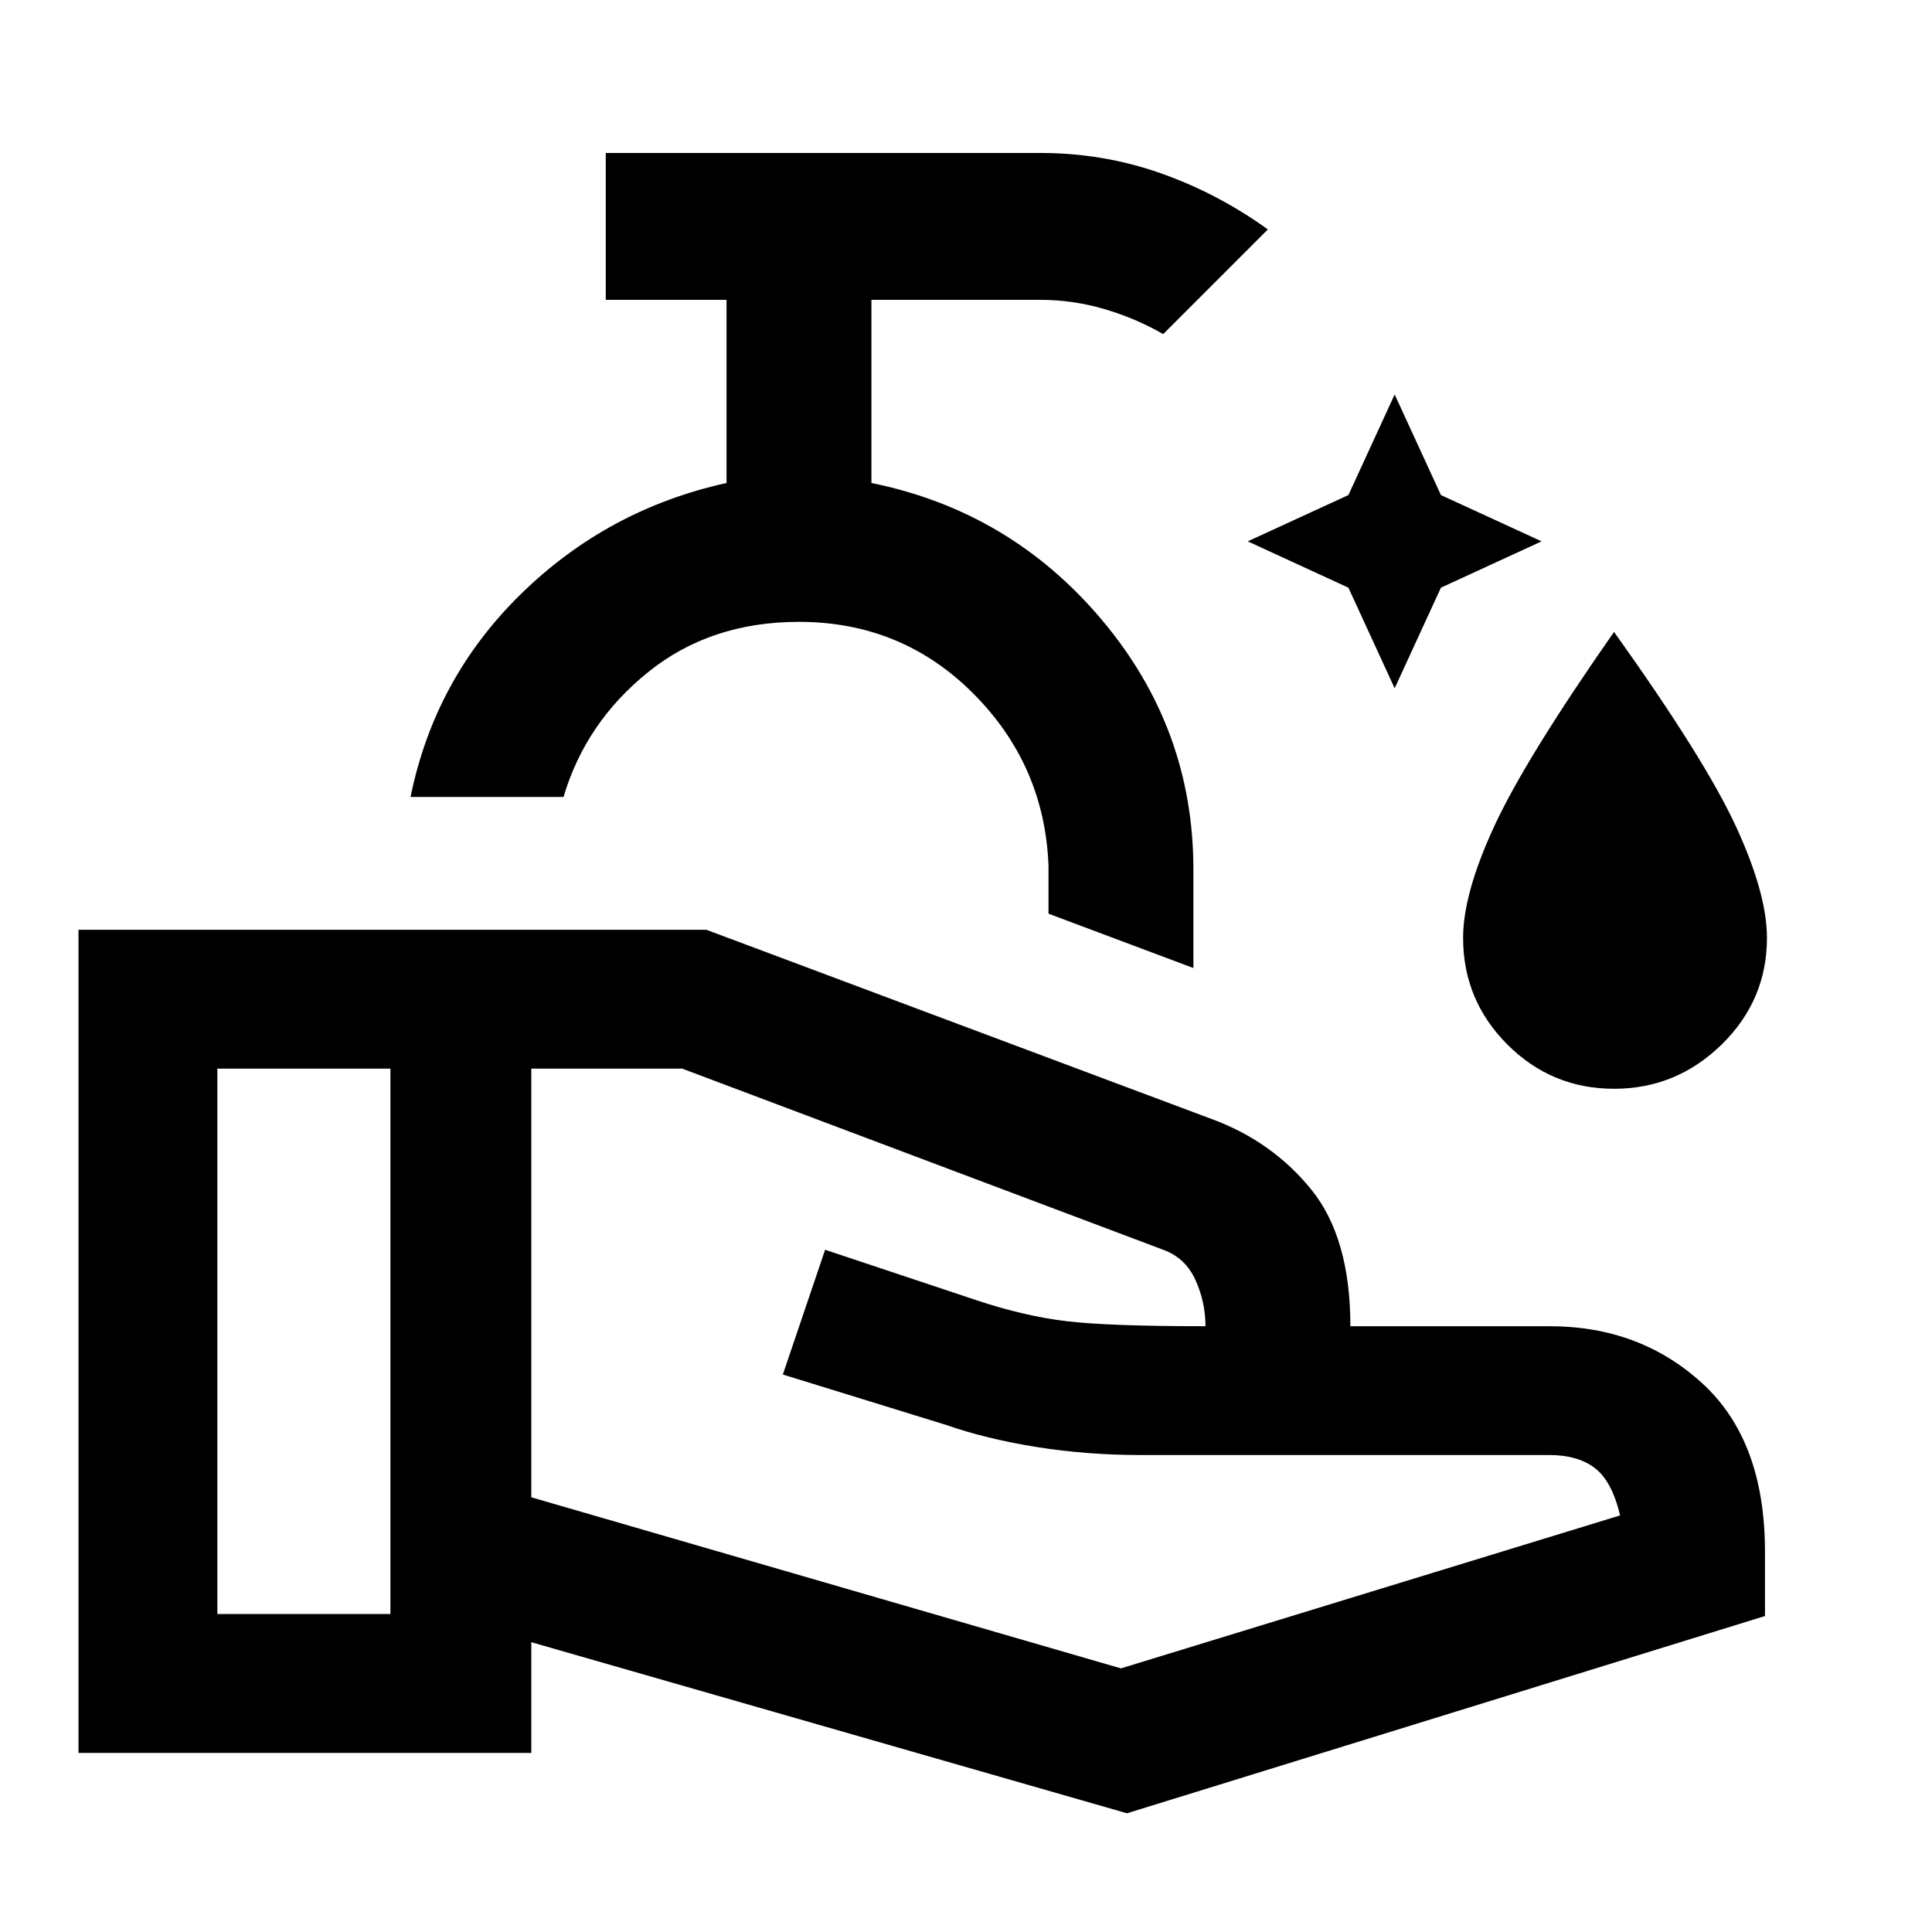<svg xmlns="http://www.w3.org/2000/svg" height="40" width="40"><path d="M28.875 14.25 27.917 12.167 25.833 11.208 27.917 10.25 28.875 8.167 29.833 10.25 31.917 11.208 29.833 12.167ZM33.417 22.542Q32.125 22.542 31.208 21.625Q30.292 20.708 30.292 19.417Q30.292 18.5 30.938 17.104Q31.583 15.708 33.417 13.083Q35.292 15.708 35.938 17.104Q36.583 18.5 36.583 19.417Q36.583 20.708 35.646 21.625Q34.708 22.542 33.417 22.542ZM24.708 20.042 21.708 18.917V17.917Q21.625 15.833 20.146 14.354Q18.667 12.875 16.542 12.875Q14.708 12.875 13.417 13.917Q12.125 14.958 11.667 16.5H8.5Q9 14.042 10.792 12.292Q12.583 10.542 15.042 10V6.208H12.542V3.167H21.542Q22.833 3.167 24.021 3.583Q25.208 4 26.25 4.75L24.083 6.917Q23.5 6.583 22.854 6.396Q22.208 6.208 21.542 6.208H18.042V10Q20.917 10.583 22.812 12.833Q24.708 15.083 24.708 18ZM23.333 37.542 11 34V36.292H1.625V19.25H14.625L25.083 23.167Q26.333 23.625 27.146 24.625Q27.958 25.625 27.958 27.458H32.083Q33.958 27.458 35.25 28.646Q36.542 29.833 36.542 32.125V33.458ZM4.5 33.417H8.083V22.125H4.5ZM23.208 34.542 33.542 31.375Q33.375 30.667 33.021 30.396Q32.667 30.125 32.083 30.125H23.625Q22.5 30.125 21.458 29.958Q20.417 29.792 19.583 29.5L16.208 28.458L17.083 25.875L20.208 26.917Q21.208 27.25 22.083 27.354Q22.958 27.458 24.958 27.458Q24.958 26.958 24.75 26.5Q24.542 26.042 24.083 25.875L14.125 22.125H11V31ZM8.083 27.792ZM24.958 27.458Q24.958 27.458 24.958 27.458Q24.958 27.458 24.958 27.458Q24.958 27.458 24.958 27.458Q24.958 27.458 24.958 27.458Q24.958 27.458 24.958 27.458Q24.958 27.458 24.958 27.458Q24.958 27.458 24.958 27.458Q24.958 27.458 24.958 27.458ZM8.083 27.792ZM11 27.792Q11 27.792 11 27.792Q11 27.792 11 27.792Q11 27.792 11 27.792Q11 27.792 11 27.792Q11 27.792 11 27.792Q11 27.792 11 27.792Q11 27.792 11 27.792Q11 27.792 11 27.792ZM15.083 16.5Q15.083 16.5 15.083 16.5Q15.083 16.5 15.083 16.5Q15.083 16.5 15.083 16.5Q15.083 16.5 15.083 16.5Z"/></svg>